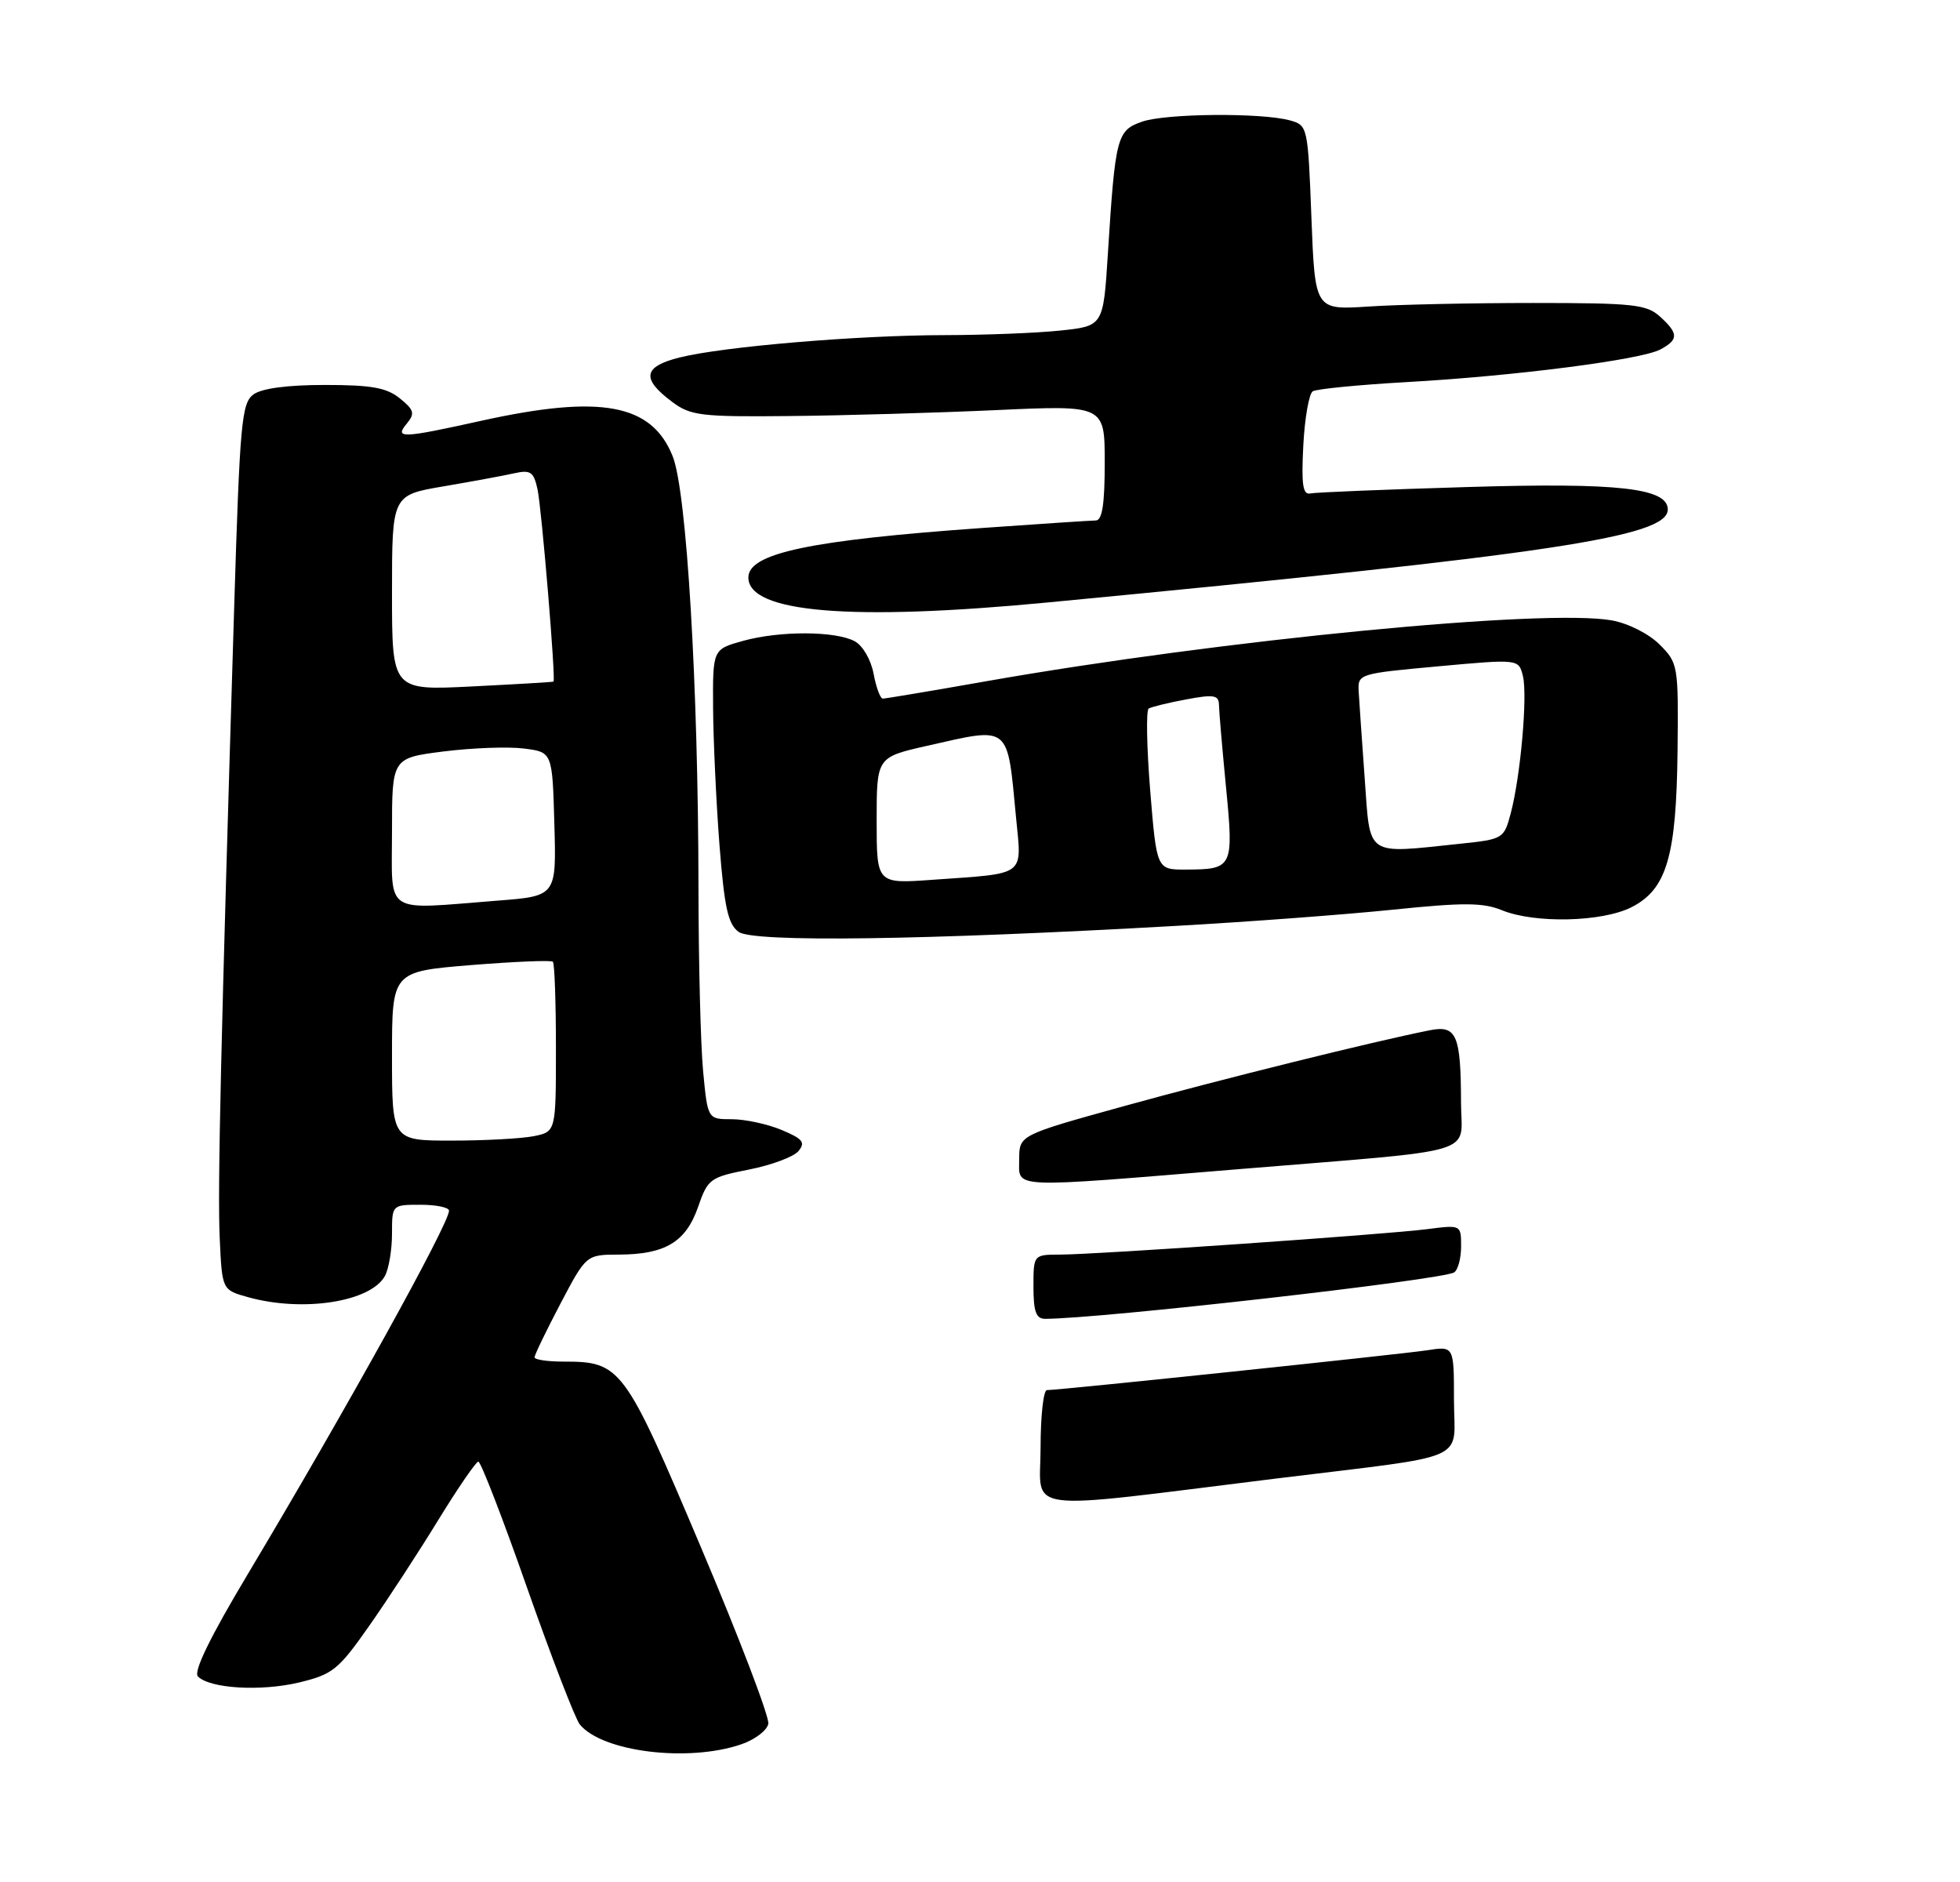 <?xml version="1.0" encoding="UTF-8" standalone="no"?>
<!DOCTYPE svg PUBLIC "-//W3C//DTD SVG 1.1//EN" "http://www.w3.org/Graphics/SVG/1.1/DTD/svg11.dtd" >
<svg xmlns="http://www.w3.org/2000/svg" xmlns:xlink="http://www.w3.org/1999/xlink" version="1.1" viewBox="0 0 275 264">
 <g >
 <path fill="currentColor"
d=" M 103.99 244.69 C 105.91 244.04 107.62 242.74 107.80 241.81 C 107.98 240.89 103.71 229.70 98.31 216.96 C 87.58 191.62 87.12 191.00 79.05 191.00 C 76.82 191.00 75.00 190.73 75.00 190.40 C 75.00 190.06 76.63 186.69 78.62 182.90 C 82.25 176.00 82.25 176.00 86.87 175.99 C 93.34 175.96 96.23 174.22 97.94 169.32 C 99.31 165.36 99.62 165.14 105.09 164.06 C 108.23 163.44 111.36 162.28 112.03 161.47 C 113.04 160.25 112.64 159.75 109.65 158.50 C 107.68 157.68 104.54 157.00 102.68 157.00 C 99.29 157.00 99.29 157.00 98.65 150.25 C 98.30 146.54 98.01 134.95 98.00 124.50 C 97.97 96.16 96.35 68.90 94.38 64.00 C 91.44 56.64 84.31 55.32 67.55 59.02 C 56.30 61.51 55.30 61.54 57.10 59.39 C 58.24 58.00 58.10 57.50 56.11 55.89 C 54.25 54.38 52.12 54.00 45.58 54.00 C 40.32 54.00 36.73 54.48 35.56 55.33 C 33.90 56.54 33.65 59.32 32.86 85.08 C 30.98 146.61 30.51 166.79 30.83 173.73 C 31.16 180.95 31.16 180.95 34.83 181.97 C 42.54 184.11 52.06 182.62 54.02 178.96 C 54.56 177.95 55.00 175.30 55.00 173.07 C 55.00 169.00 55.00 169.00 59.00 169.00 C 61.20 169.00 63.00 169.37 63.00 169.83 C 63.00 171.67 48.62 197.64 34.75 220.84 C 29.47 229.66 27.11 234.51 27.77 235.17 C 29.47 236.87 36.61 237.29 41.97 236.01 C 46.69 234.87 47.48 234.24 51.80 228.07 C 54.39 224.39 58.75 217.70 61.50 213.21 C 64.25 208.73 66.78 205.05 67.11 205.03 C 67.45 205.01 70.54 212.99 73.96 222.75 C 77.39 232.51 80.72 241.13 81.35 241.90 C 84.50 245.75 96.55 247.24 103.99 244.69 Z  M 165.00 129.88 C 175.18 129.31 188.90 128.28 195.50 127.60 C 205.32 126.59 208.08 126.60 210.72 127.68 C 215.33 129.57 224.81 129.35 228.93 127.25 C 233.86 124.73 235.21 120.12 235.37 105.28 C 235.50 93.33 235.44 93.00 232.86 90.42 C 231.37 88.92 228.47 87.45 226.17 87.03 C 216.91 85.34 171.44 89.75 138.50 95.54 C 130.80 96.90 124.21 98.00 123.86 98.00 C 123.51 98.00 122.93 96.43 122.57 94.51 C 122.20 92.54 121.05 90.56 119.92 89.95 C 117.20 88.50 109.42 88.47 104.25 89.90 C 100.00 91.08 100.00 91.08 100.05 99.29 C 100.08 103.80 100.48 112.42 100.94 118.44 C 101.63 127.29 102.14 129.63 103.63 130.72 C 105.67 132.21 129.50 131.89 165.00 129.88 Z  M 147.00 84.51 C 217.70 77.76 234.00 75.31 234.00 71.47 C 234.00 68.46 227.06 67.68 205.87 68.32 C 194.49 68.66 184.58 69.06 183.84 69.22 C 182.79 69.44 182.58 67.97 182.86 62.50 C 183.06 58.65 183.66 55.23 184.19 54.89 C 184.72 54.56 190.64 53.98 197.33 53.60 C 212.42 52.76 230.26 50.47 232.96 49.02 C 235.54 47.64 235.52 46.78 232.90 44.40 C 231.02 42.70 229.13 42.50 215.15 42.50 C 206.54 42.50 196.12 42.72 192.00 43.00 C 184.50 43.49 184.50 43.49 184.00 30.54 C 183.51 17.75 183.47 17.58 181.00 16.89 C 177.01 15.79 163.58 15.90 160.23 17.07 C 156.71 18.30 156.48 19.16 155.44 35.62 C 154.80 45.74 154.80 45.74 148.75 46.37 C 145.43 46.72 138.16 47.00 132.60 47.01 C 120.38 47.02 101.41 48.62 95.34 50.15 C 90.22 51.43 89.95 53.13 94.33 56.39 C 96.90 58.31 98.36 58.49 110.83 58.36 C 118.35 58.29 131.36 57.91 139.75 57.53 C 155.00 56.83 155.00 56.83 155.00 64.91 C 155.00 70.71 154.65 73.00 153.75 73.01 C 153.06 73.02 145.97 73.48 138.00 74.05 C 113.66 75.77 105.00 77.60 105.00 81.01 C 105.00 85.95 119.40 87.15 147.00 84.51 Z  M 146.00 203.08 C 146.00 198.64 146.40 195.00 146.89 195.00 C 148.65 195.00 196.59 189.97 200.25 189.41 C 204.00 188.82 204.00 188.82 204.00 196.33 C 204.00 205.25 206.87 203.98 179.00 207.41 C 142.55 211.91 146.00 212.37 146.00 203.08 Z  M 145.00 180.50 C 145.00 176.00 145.00 176.00 148.75 175.99 C 153.89 175.98 194.39 173.17 200.25 172.42 C 205.00 171.81 205.00 171.81 205.00 174.85 C 205.00 176.52 204.56 178.15 204.02 178.49 C 202.30 179.55 154.29 185.00 146.63 185.00 C 145.37 185.00 145.00 183.99 145.00 180.50 Z  M 143.00 162.62 C 143.00 159.23 143.00 159.23 157.75 155.15 C 171.15 151.44 192.73 146.08 200.62 144.52 C 204.37 143.77 204.97 145.17 204.99 154.70 C 205.00 162.16 208.29 161.17 174.00 163.99 C 141.14 166.69 143.00 166.77 143.00 162.62 Z  M 55.00 148.14 C 55.00 136.29 55.00 136.29 66.07 135.38 C 72.16 134.89 77.34 134.67 77.57 134.91 C 77.81 135.14 78.00 140.60 78.00 147.04 C 78.00 158.75 78.00 158.75 74.88 159.38 C 73.16 159.72 67.98 160.00 63.38 160.00 C 55.00 160.00 55.00 160.00 55.00 148.14 Z  M 55.00 116.66 C 55.00 106.33 55.00 106.33 62.25 105.41 C 66.24 104.91 71.30 104.72 73.50 105.00 C 77.50 105.50 77.50 105.50 77.78 115.60 C 78.07 125.70 78.07 125.70 69.78 126.34 C 53.62 127.60 55.00 128.51 55.00 116.66 Z  M 55.00 83.16 C 55.00 69.45 55.00 69.45 62.25 68.22 C 66.24 67.54 70.69 66.72 72.15 66.39 C 74.45 65.88 74.88 66.18 75.42 68.65 C 76.00 71.35 78.00 95.37 77.66 95.61 C 77.57 95.68 72.44 95.98 66.25 96.29 C 55.00 96.86 55.00 96.86 55.00 83.16 Z  M 123.00 115.10 C 123.00 106.22 123.00 106.22 130.12 104.61 C 141.85 101.96 141.30 101.52 142.56 114.70 C 143.36 123.05 144.14 122.47 130.75 123.42 C 123.00 123.97 123.00 123.97 123.00 115.10 Z  M 161.38 110.91 C 160.89 104.81 160.79 99.63 161.17 99.39 C 161.55 99.16 163.92 98.58 166.43 98.11 C 170.32 97.38 171.00 97.50 171.03 98.88 C 171.04 99.77 171.49 104.98 172.02 110.45 C 173.11 121.70 172.99 121.96 166.39 121.98 C 162.29 122.00 162.29 122.00 161.38 110.91 Z  M 191.48 109.25 C 191.09 103.89 190.71 98.38 190.63 97.00 C 190.50 94.53 190.63 94.49 201.79 93.47 C 213.07 92.44 213.07 92.44 213.67 94.81 C 214.35 97.55 213.35 108.86 211.96 114.11 C 211.02 117.65 210.89 117.73 204.85 118.36 C 191.46 119.76 192.28 120.32 191.48 109.25 Z "/>
</g>
</svg>
